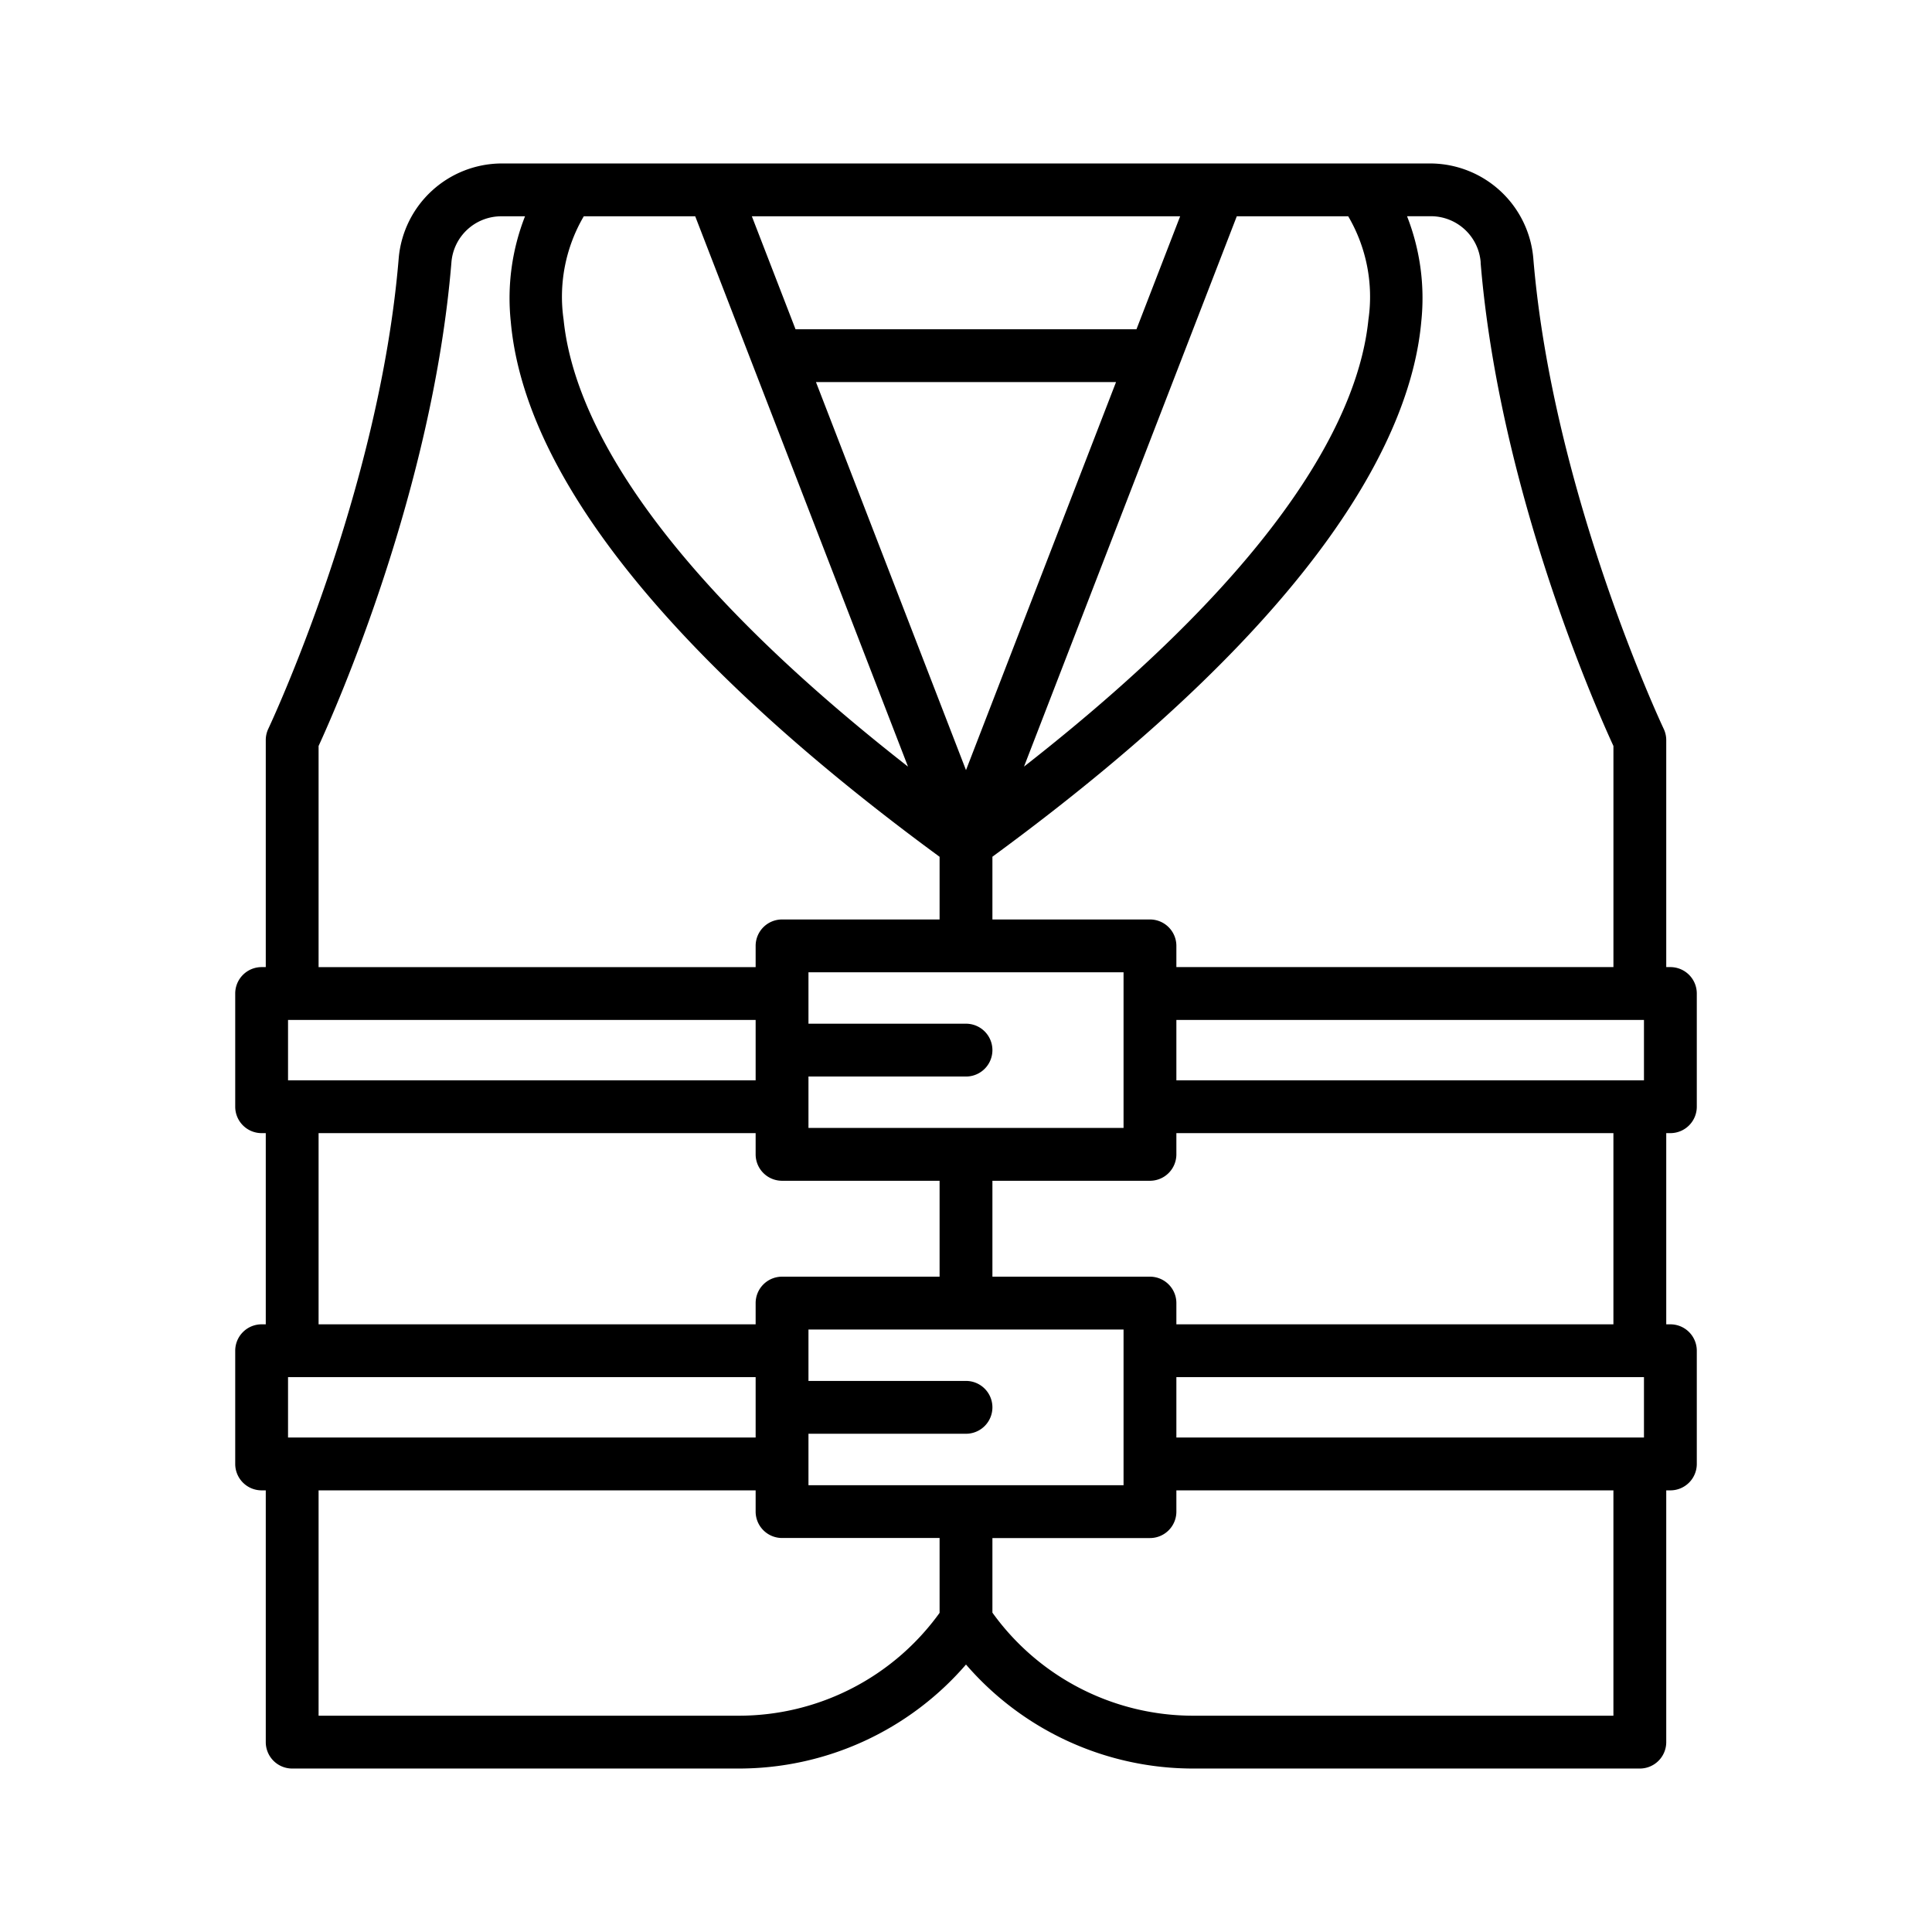 <?xml version="1.0"?>
<svg xmlns="http://www.w3.org/2000/svg" id="Layer_1" data-name="Layer 1" viewBox="0 0 128 128" width="512" height="512"><title>LIFE JACKET</title><path d="M110.667,75.073a1.75,1.75,0,0,0,1.75-1.75v-7.5a1.75,1.75,0,0,0-1.75-1.75h-.274V49.036a1.751,1.751,0,0,0-.17-.752c-.073-.154-7.359-15.628-8.638-31.179a6.872,6.872,0,0,0-6.809-6.275H33.224A6.872,6.872,0,0,0,26.416,17.1c-1.279,15.551-8.565,31.025-8.638,31.179a1.751,1.751,0,0,0-.17.752V64.073h-.274a1.75,1.75,0,0,0-1.75,1.75v7.5a1.75,1.75,0,0,0,1.75,1.75h.274V87.74h-.274a1.75,1.75,0,0,0-1.75,1.75v7.5a1.75,1.75,0,0,0,1.75,1.75h.274V115.42a1.75,1.75,0,0,0,1.75,1.75H48.935A19.882,19.882,0,0,0,64,110.279a19.882,19.882,0,0,0,15.065,6.891h29.578a1.75,1.75,0,0,0,1.75-1.75V98.74h.274a1.75,1.75,0,0,0,1.75-1.75v-7.5a1.75,1.75,0,0,0-1.75-1.75h-.274V75.073Zm-2.024-3.5H77.938v-4h30.979v4h-.274ZM64,74.729H53.563V71.323H64a1.75,1.75,0,0,0,0-3.5H53.563V64.417H74.438V74.729ZM19.362,71.573h-.279v-4H50.063v4ZM38.677,14.33H46.06l3.833,9.913v0L60.157,50.79C42.525,37,37.945,27.159,37.34,21.176A10.546,10.546,0,0,1,38.677,14.33Zm50.646,0a10.538,10.538,0,0,1,1.338,6.847C90.055,27.159,85.475,37,67.843,50.79L78.106,24.247v0L81.94,14.33ZM64,51.023,54.06,25.314H73.94ZM75.294,21.814H52.706L49.812,14.33H78.188Zm22.8-4.423c1.237,15.044,7.637,29.514,8.8,32.032V64.073H77.938V62.667a1.75,1.75,0,0,0-1.75-1.75H65.75V56.76C88.05,40.417,93.526,28.472,94.164,21.3a14.865,14.865,0,0,0-.944-6.975h1.557A3.312,3.312,0,0,1,98.1,17.392ZM21.107,49.424c1.159-2.518,7.559-16.988,8.8-32.032a3.312,3.312,0,0,1,3.32-3.062h1.557a14.865,14.865,0,0,0-.944,6.975C34.981,34.182,49.748,47.6,62.25,56.764v4.153H51.813a1.75,1.75,0,0,0-1.75,1.75v1.407H21.107Zm0,25.649H50.063v1.406a1.75,1.75,0,0,0,1.75,1.75H62.25v6.354H51.813a1.75,1.75,0,0,0-1.75,1.75V87.74H21.107ZM108.917,91.24v4H77.938v-4ZM74.438,98.4H53.563V94.99H64a1.75,1.75,0,0,0,0-3.5H53.563V88.083H74.438ZM19.083,95.24v-4H50.063v4ZM48.935,113.67H21.107V98.74H50.063v1.406a1.75,1.75,0,0,0,1.75,1.75H62.25v4.96A16.391,16.391,0,0,1,48.935,113.67Zm57.958,0H79.065a16.386,16.386,0,0,1-13.315-6.827V101.9H76.188a1.75,1.75,0,0,0,1.75-1.75V98.74h28.955Zm0-25.931H77.938V86.333a1.75,1.75,0,0,0-1.75-1.75H65.75V78.229H76.188a1.75,1.75,0,0,0,1.75-1.75V75.073h28.955Z"/></svg>
